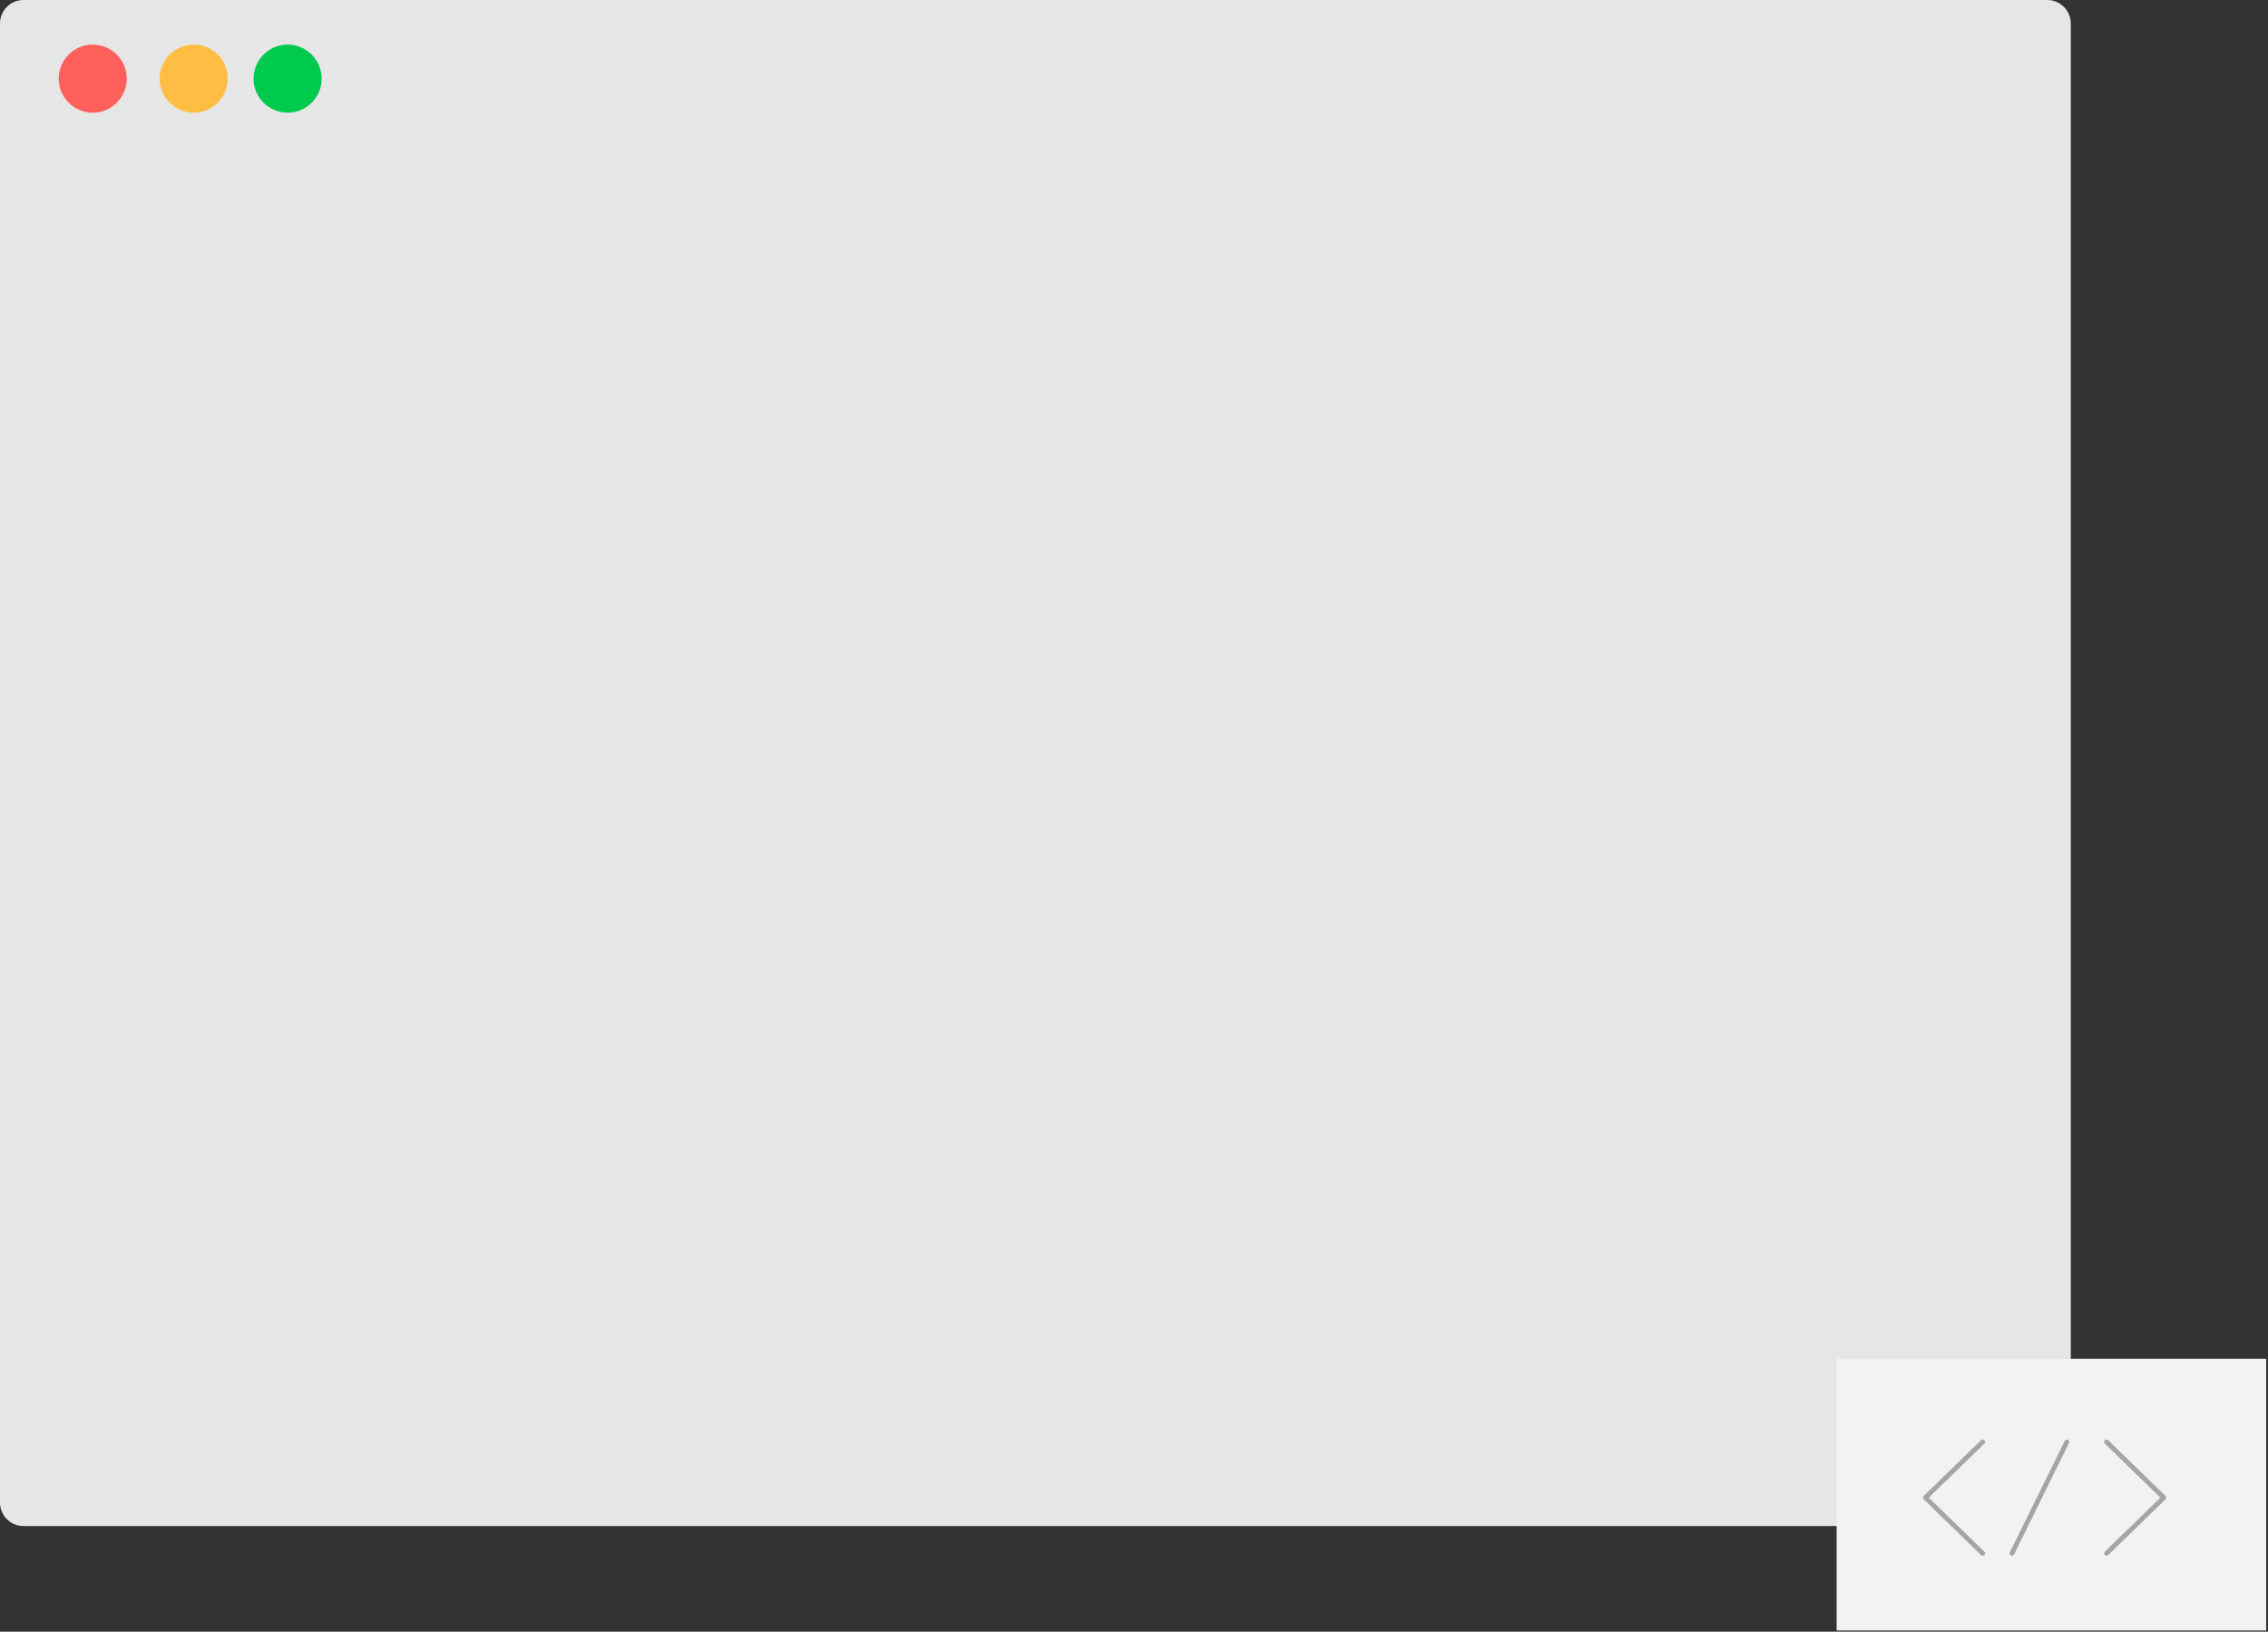 <svg width="966" height="695" viewBox="0 0 966 695" fill="none" xmlns="http://www.w3.org/2000/svg">
<rect x="0" y="0" width="966" height="695" fill="#333333" stroke="none"/>
<path d="M872 0H10C4.477 0 0 4.477 0 10V640C0 645.523 4.477 650 10 650H872C877.523 650 882 645.523 882 640V10C882 4.477 877.523 0 872 0Z" fill="#E6E6E6"/>
<path d="M39.5 48C47.508 48 54 41.508 54 33.5C54 25.492 47.508 19 39.5 19C31.492 19 25 25.492 25 33.5C25 41.508 31.492 48 39.5 48Z" fill="#FF605C"/>
<path d="M82.5 48C90.508 48 97 41.508 97 33.5C97 25.492 90.508 19 82.5 19C74.492 19 68 25.492 68 33.5C68 41.508 74.492 48 82.5 48Z" fill="#FFBD44"/>
<path d="M122.5 48C130.508 48 137 41.508 137 33.5C137 25.492 130.508 19 122.5 19C114.492 19 108 25.492 108 33.5C108 41.508 114.492 48 122.5 48Z" fill="#00CA4E"/>
<path d="M965.223 578.745H782.265V694.478H965.223V578.745Z" fill="#F2F2F2"/>
<path d="M844.471 614.184L820.076 637.894L844.471 661.635" stroke="#A5A5A5" stroke-width="2.03" stroke-linecap="round" stroke-linejoin="round"/>
<path d="M897.231 614.184L921.626 637.894L897.231 661.635" stroke="#A5A5A5" stroke-width="2.03" stroke-linecap="round" stroke-linejoin="round"/>
<path d="M880.343 614.184L856.949 661.635" stroke="#A5A5A5" stroke-width="2.03" stroke-linecap="round" stroke-linejoin="round"/>
</svg>
